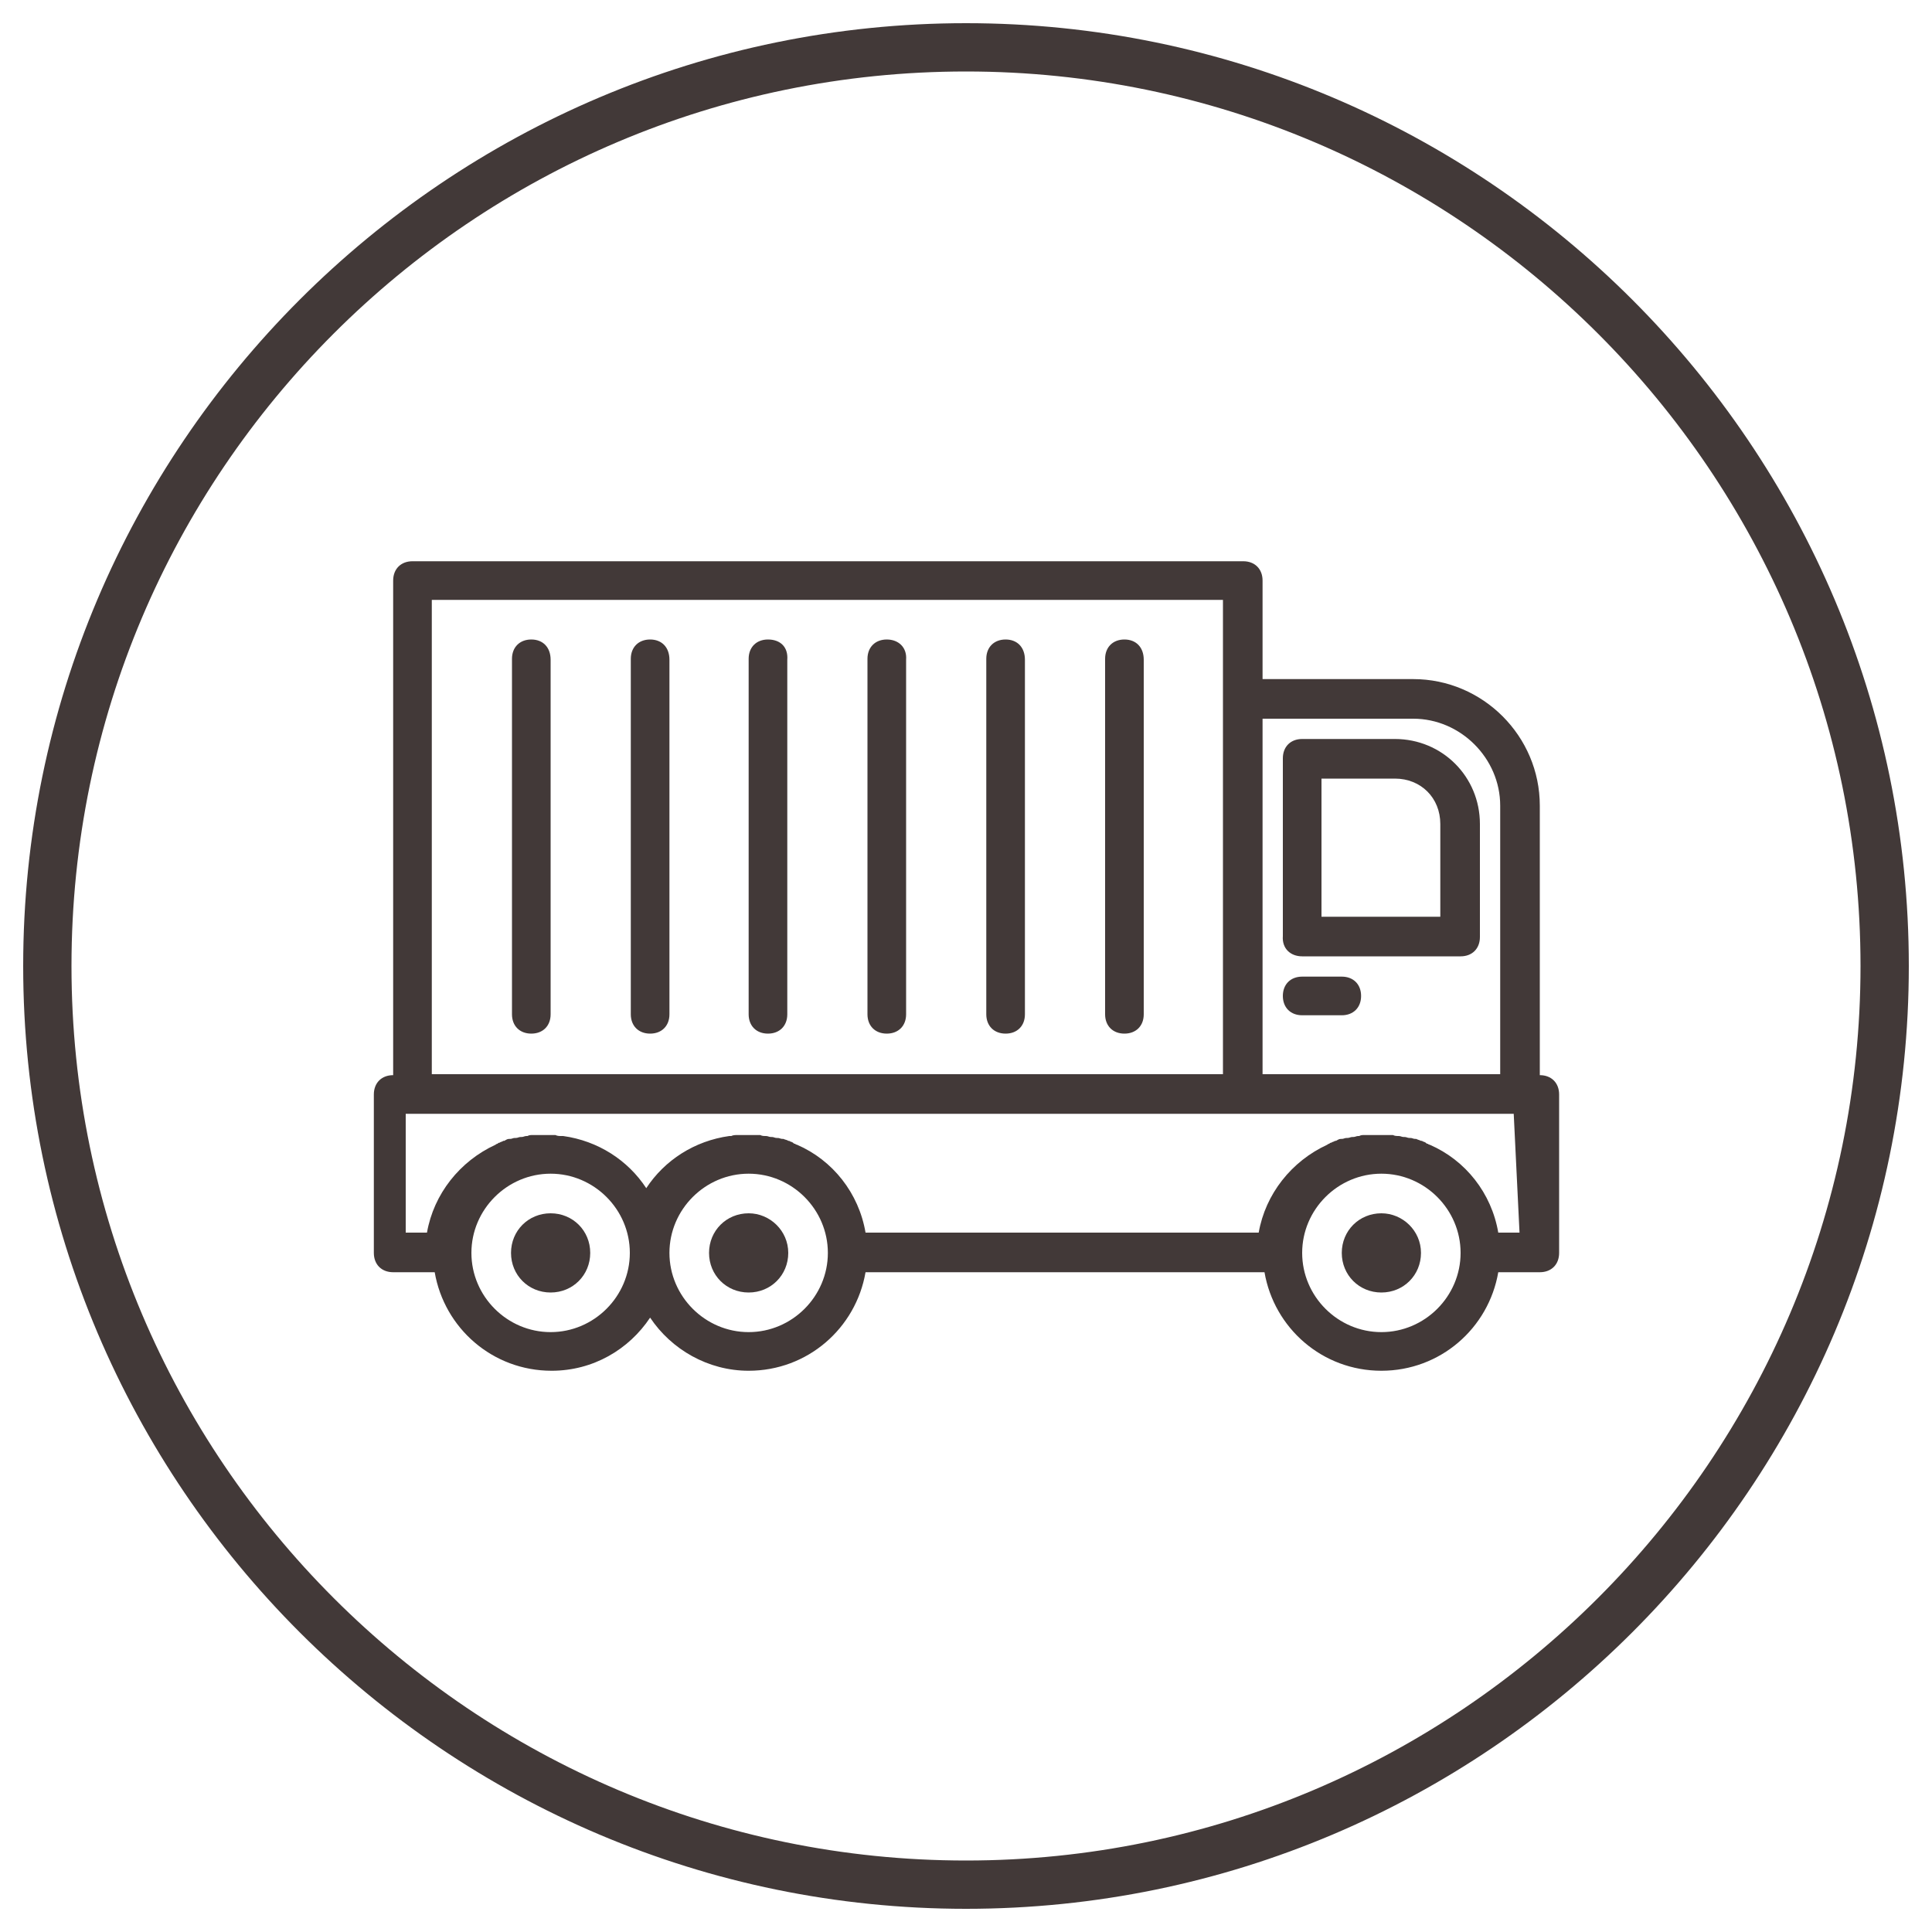 <?xml version="1.0" encoding="utf-8"?>
<!-- Generator: Adobe Illustrator 19.2.1, SVG Export Plug-In . SVG Version: 6.00 Build 0)  -->
<svg version="1.1" id="Layer_1" xmlns="http://www.w3.org/2000/svg" xmlns:xlink="http://www.w3.org/1999/xlink" x="0px" y="0px"
	 viewBox="0 0 200 200" style="enable-background:new 0 0 200 200;" xml:space="preserve">
<style type="text/css">
	.st0{fill:#423938;}
</style>
<g>
	<path class="st0" d="M100,197.6c-53.8,0-97.6-43.8-97.6-97.6S46.2,2.4,100,2.4c53.8,0,97.6,43.8,97.6,97.6S153.8,197.6,100,197.6z
		 M100,7.4C48.9,7.4,7.4,48.9,7.4,100s41.6,92.6,92.6,92.6s92.6-41.6,92.6-92.6S151.1,7.4,100,7.4z"/>
</g>
<g transform="translate(1 1)">
	<g>
		<g>
			<path class="st0" d="M56,124.6c-2.3,0-4.1,1.8-4.1,4.1c0,2.3,1.8,4.1,4.1,4.1s4.1-1.8,4.1-4.1C60.1,126.4,58.3,124.6,56,124.6z"
				/>
			<path class="st0" d="M76.5,124.6c-2.3,0-4.1,1.8-4.1,4.1c0,2.3,1.8,4.1,4.1,4.1s4.1-1.8,4.1-4.1
				C80.6,126.4,78.7,124.6,76.5,124.6z"/>
			<path class="st0" d="M142,124.6c-2.3,0-4.1,1.8-4.1,4.1c0,2.3,1.8,4.1,4.1,4.1c2.3,0,4.1-1.8,4.1-4.1
				C146.1,126.4,144.2,124.6,142,124.6z"/>
			<path class="st0" d="M133.8,98h16.4c1.2,0,2-0.8,2-2V84.3c0-4.9-3.9-8.8-8.8-8.8h-9.6c-1.2,0-2,0.8-2,2v18.4
				C131.7,97.2,132.6,98,133.8,98z M135.8,79.6h7.6c2.7,0,4.7,2,4.7,4.7v9.6h-12.3V79.6z"/>
			<path class="st0" d="M54,65.2c-1.2,0-2,0.8-2,2v36.8c0,1.2,0.8,2,2,2s2-0.8,2-2V67.3C56,66,55.2,65.2,54,65.2z"/>
			<path class="st0" d="M66.3,65.2c-1.2,0-2,0.8-2,2v36.8c0,1.2,0.8,2,2,2s2-0.8,2-2V67.3C68.3,66,67.5,65.2,66.3,65.2z"/>
			<path class="st0" d="M78.5,65.2c-1.2,0-2,0.8-2,2v36.8c0,1.2,0.8,2,2,2s2-0.8,2-2V67.3C80.6,66,79.8,65.2,78.5,65.2z"/>
			<path class="st0" d="M90.8,65.2c-1.2,0-2,0.8-2,2v36.8c0,1.2,0.8,2,2,2c1.2,0,2-0.8,2-2V67.3C92.9,66,92,65.2,90.8,65.2z"/>
			<path class="st0" d="M103.1,65.2c-1.2,0-2,0.8-2,2v36.8c0,1.2,0.8,2,2,2s2-0.8,2-2V67.3C105.1,66,104.3,65.2,103.1,65.2z"/>
			<path class="st0" d="M115.4,65.2c-1.2,0-2,0.8-2,2v36.8c0,1.2,0.8,2,2,2s2-0.8,2-2V67.3C117.4,66,116.6,65.2,115.4,65.2z"/>
			<path class="st0" d="M158.4,110.3V82.4c0-7.2-5.9-13.1-13.1-13.1h-15.6V59.1c0-1.2-0.8-2-2-2h-86c-1.2,0-2,0.8-2,2v51.2
				c-1.2,0-2,0.8-2,2v16.4c0,1.2,0.8,2,2,2h4.3c1,5.8,6,10.2,12.1,10.2c4.3,0,8-2.2,10.2-5.5c2.2,3.3,6,5.5,10.2,5.5
				c6.1,0,11.1-4.4,12.1-10.2h41.3c1,5.8,6,10.2,12.1,10.2c6.1,0,11.1-4.4,12.1-10.2h4.3c1.2,0,2-0.8,2-2v-16.4
				C160.4,111.1,159.6,110.3,158.4,110.3z M145.3,73.4c4.9,0,9,4.1,9,9v27.8h-24.6V73.4L145.3,73.4L145.3,73.4z M43.7,61.1h81.9
				v10.2v38.9H43.7V61.1z M56,136.9c-4.5,0-8.2-3.7-8.2-8.2c0-4.5,3.7-8.2,8.2-8.2s8.2,3.7,8.2,8.2C64.2,133.2,60.5,136.9,56,136.9z
				 M76.5,136.9c-4.5,0-8.2-3.7-8.2-8.2c0-4.5,3.7-8.2,8.2-8.2c4.5,0,8.2,3.7,8.2,8.2C84.7,133.2,81,136.9,76.5,136.9z M142,136.9
				c-4.5,0-8.2-3.7-8.2-8.2c0-4.5,3.7-8.2,8.2-8.2c4.5,0,8.2,3.7,8.2,8.2C150.2,133.2,146.5,136.9,142,136.9z M156.3,126.6h-2.2
				c-0.7-4.1-3.4-7.5-7.1-9.1c-0.1,0-0.2-0.1-0.2-0.1c-0.1,0-0.1,0-0.2-0.1c-0.1-0.1-0.3-0.1-0.4-0.2c0,0-0.1,0-0.1,0
				c-0.2-0.1-0.3-0.1-0.5-0.2c0,0-0.1,0-0.1,0c-0.2,0-0.3-0.1-0.5-0.1c0,0-0.1,0-0.1,0c-0.2,0-0.3-0.1-0.5-0.1c0,0-0.1,0-0.1,0
				c-0.2,0-0.3-0.1-0.5-0.1c0,0-0.1,0-0.1,0c-0.1,0-0.3,0-0.5-0.1c-0.1,0-0.1,0-0.2,0c-0.2,0-0.3,0-0.5,0c-0.1,0-0.1,0-0.2,0
				c-0.2,0-0.4,0-0.6,0c-0.2,0-0.4,0-0.6,0c-0.1,0-0.1,0-0.2,0c-0.2,0-0.3,0-0.5,0c-0.1,0-0.1,0-0.2,0c-0.2,0-0.3,0-0.5,0.1
				c0,0-0.1,0-0.1,0c-0.2,0-0.3,0.1-0.5,0.1c0,0-0.1,0-0.1,0c-0.2,0-0.3,0.1-0.5,0.1c0,0-0.1,0-0.1,0c-0.2,0-0.3,0.1-0.5,0.1
				c0,0-0.1,0-0.1,0c-0.2,0-0.3,0.1-0.5,0.2c0,0-0.1,0-0.1,0c-0.1,0.1-0.3,0.1-0.4,0.2c-0.1,0-0.1,0-0.2,0.1c-0.1,0-0.2,0.1-0.2,0.1
				c-3.7,1.7-6.4,5.1-7.1,9.1H88.6c-0.7-4.1-3.4-7.5-7.1-9.1c-0.1,0-0.2-0.1-0.2-0.1c-0.1,0-0.1,0-0.2-0.1c-0.1-0.1-0.3-0.1-0.4-0.2
				c0,0-0.1,0-0.1,0c-0.1-0.1-0.3-0.1-0.5-0.2c0,0-0.1,0-0.1,0c-0.2,0-0.3-0.1-0.5-0.1c0,0-0.1,0-0.1,0c-0.2,0-0.3-0.1-0.5-0.1
				c0,0-0.1,0-0.1,0c-0.2,0-0.3-0.1-0.5-0.1c0,0-0.1,0-0.1,0c-0.1,0-0.3,0-0.5-0.1c-0.1,0-0.1,0-0.2,0c-0.2,0-0.3,0-0.5,0
				c-0.1,0-0.1,0-0.2,0c-0.2,0-0.4,0-0.6,0c-0.2,0-0.5,0-0.7,0c-0.1,0-0.1,0-0.2,0c-0.2,0-0.4,0-0.6,0.1c-0.1,0-0.1,0-0.2,0
				c-3.6,0.5-6.7,2.5-8.6,5.4c-1.9-2.9-5-4.9-8.6-5.4c-0.1,0-0.1,0-0.2,0c-0.2,0-0.4,0-0.6-0.1c-0.1,0-0.1,0-0.2,0
				c-0.2,0-0.5,0-0.7,0c-0.2,0-0.4,0-0.6,0c-0.1,0-0.1,0-0.2,0c-0.2,0-0.3,0-0.5,0c-0.1,0-0.1,0-0.2,0c-0.2,0-0.3,0-0.5,0.1
				c0,0-0.1,0-0.1,0c-0.2,0-0.3,0.1-0.5,0.1c0,0-0.1,0-0.1,0c-0.2,0-0.3,0.1-0.5,0.1c0,0-0.1,0-0.1,0c-0.2,0-0.3,0.1-0.5,0.1
				c0,0-0.1,0-0.1,0c-0.2,0-0.3,0.1-0.5,0.2c0,0-0.1,0-0.1,0c-0.1,0.1-0.3,0.1-0.4,0.2c-0.1,0-0.1,0-0.2,0.1c-0.1,0-0.2,0.1-0.2,0.1
				c-3.7,1.7-6.4,5.1-7.1,9.1h-2.2v-12.3h86h28.7L156.3,126.6L156.3,126.6z"/>
			<path class="st0" d="M133.8,104.1h4.1c1.2,0,2-0.8,2-2s-0.8-2-2-2h-4.1c-1.2,0-2,0.8-2,2S132.6,104.1,133.8,104.1z"/>
		</g>
	</g>
</g>
</svg>
